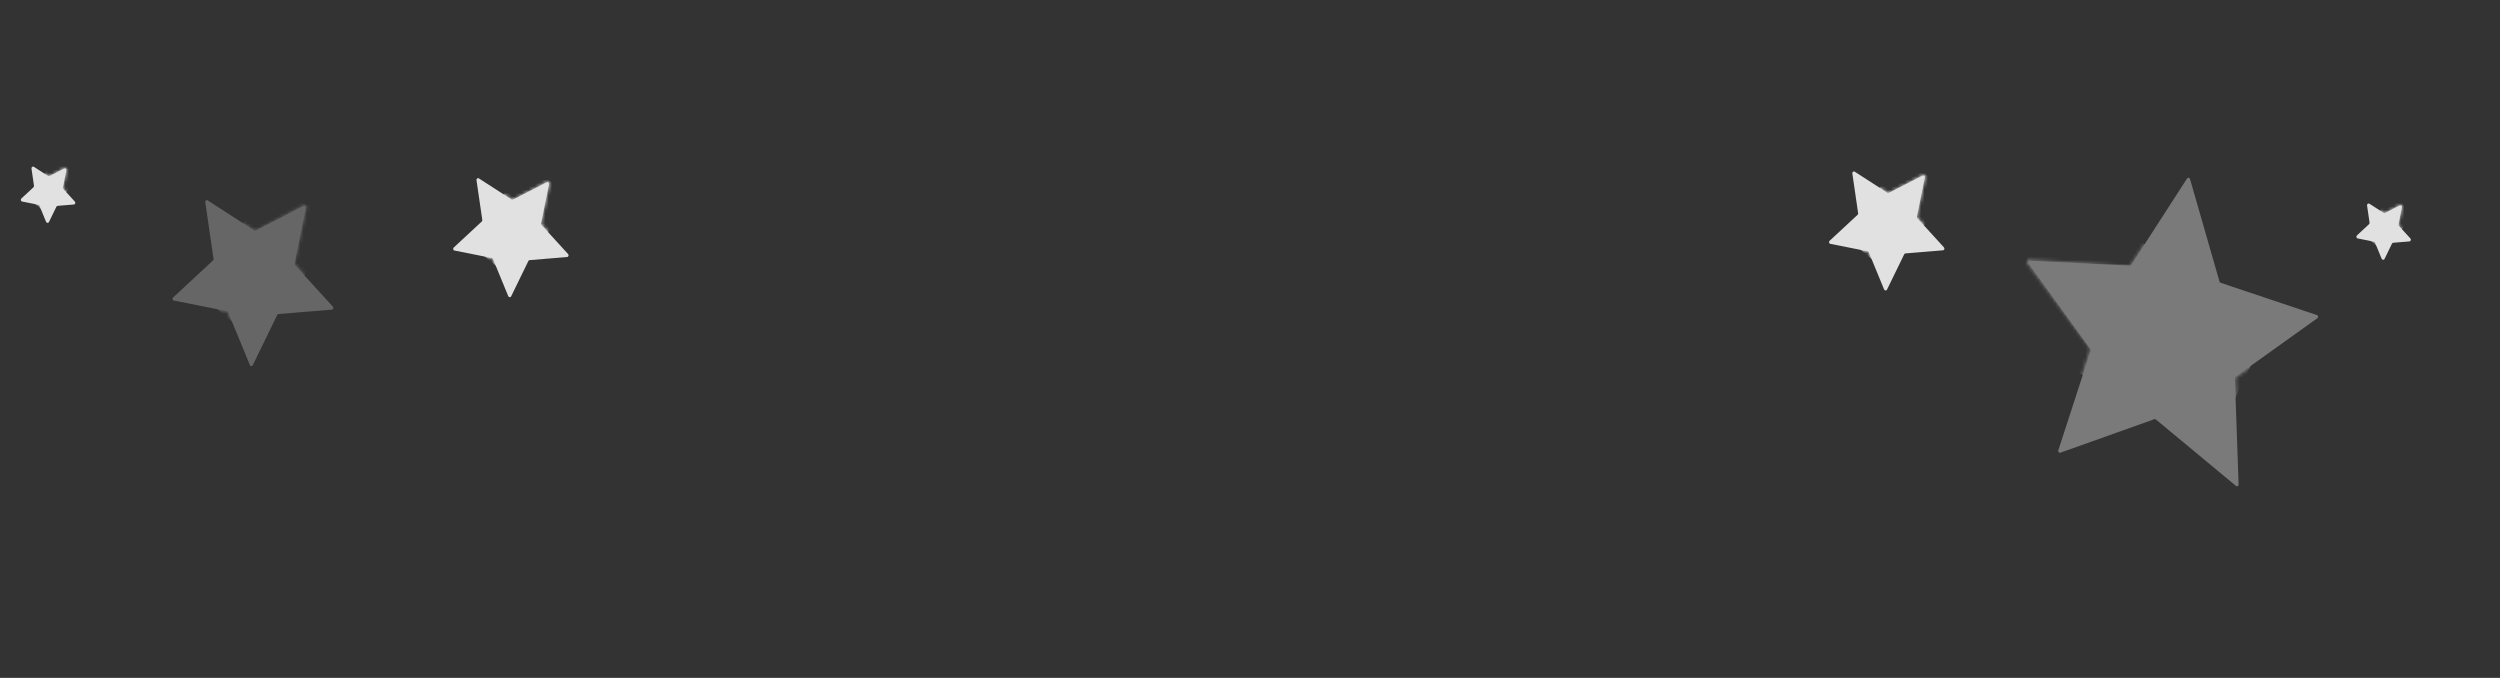 <svg width="745" height="202" viewBox="0 0 745 202" fill="none" xmlns="http://www.w3.org/2000/svg">
<rect x="0" y="0" width="745" height="202" fill="#333333" stroke="none"/>
<g opacity="0.25">
<path d="M87.084 65.975C87.446 65.79 87.855 66.137 87.771 66.558L85.211 79.261C85.176 79.43 85.225 79.609 85.34 79.734L93.999 89.234C94.286 89.549 94.106 90.073 93.7 90.106L81.517 91.097C81.353 91.11 81.207 91.213 81.132 91.368L75.556 102.824C75.371 103.206 74.85 103.181 74.685 102.782L69.702 90.689C69.636 90.53 69.501 90.416 69.341 90.384L57.221 87.964C56.822 87.885 56.679 87.347 56.983 87.065L66.096 78.611C66.22 78.496 66.279 78.321 66.254 78.146L64.35 65.204C64.287 64.772 64.721 64.464 65.073 64.691L75.686 71.543C75.826 71.634 75.999 71.644 76.145 71.569L87.084 65.975Z" fill="white"/>
<path d="M83.984 70.083C84.347 69.898 84.756 70.245 84.671 70.665L82.819 79.858C82.784 80.028 82.833 80.206 82.947 80.331L89.212 87.204C89.499 87.518 89.319 88.043 88.912 88.076L80.103 88.792C79.938 88.805 79.793 88.908 79.717 89.063L75.685 97.349C75.499 97.731 74.978 97.706 74.813 97.307L71.207 88.556C71.141 88.397 71.006 88.282 70.847 88.25L62.075 86.499C61.675 86.419 61.533 85.882 61.837 85.6L68.428 79.485C68.552 79.37 68.612 79.195 68.586 79.02L67.21 69.661C67.146 69.229 67.58 68.921 67.932 69.148L75.609 74.105C75.75 74.196 75.923 74.206 76.069 74.131L83.984 70.083Z" fill="white"/>
<path d="M90.468 61.365C90.831 61.179 91.24 61.527 91.155 61.948L87.796 78.533C87.761 78.703 87.81 78.881 87.924 79.007L99.209 91.395C99.496 91.71 99.316 92.233 98.91 92.267L83.006 93.583C82.842 93.596 82.697 93.698 82.621 93.853L75.327 108.823C75.141 109.205 74.62 109.18 74.456 108.78L67.975 93.007C67.909 92.848 67.774 92.733 67.614 92.701L51.809 89.565C51.409 89.485 51.266 88.948 51.57 88.665L63.477 77.609C63.601 77.495 63.66 77.32 63.635 77.146L61.171 60.245C61.108 59.813 61.542 59.505 61.893 59.732L75.731 68.661C75.871 68.751 76.044 68.761 76.19 68.686L90.468 61.365Z" fill="white"/>
<mask id="mask0" mask-type="alpha" maskUnits="userSpaceOnUse" x="51" y="59" width="49" height="51">
<path d="M87.247 65.749C87.612 65.557 88.022 65.902 87.932 66.326L85.232 79.089C85.196 79.26 85.243 79.438 85.357 79.564L93.899 88.939C94.183 89.25 94.002 89.773 93.597 89.813L81.406 91.012C81.243 91.028 81.099 91.131 81.023 91.286L75.32 102.865C75.131 103.25 74.61 103.228 74.449 102.829L69.614 90.806C69.549 90.646 69.413 90.531 69.252 90.501L57.186 88.283C56.785 88.209 56.644 87.672 56.949 87.386L66.153 78.757C66.276 78.641 66.336 78.467 66.312 78.294L64.557 65.344C64.499 64.914 64.933 64.604 65.282 64.826L75.805 71.515C75.946 71.604 76.119 71.612 76.266 71.534L87.247 65.749Z" fill="white"/>
<path d="M84.104 69.917C84.469 69.725 84.879 70.07 84.789 70.494L82.836 79.728C82.8 79.898 82.847 80.077 82.961 80.202L89.14 86.984C89.424 87.296 89.243 87.819 88.838 87.859L80.019 88.726C79.856 88.742 79.712 88.845 79.635 89L75.51 97.377C75.321 97.762 74.799 97.74 74.639 97.341L71.141 88.643C71.076 88.483 70.94 88.368 70.779 88.338L62.05 86.733C61.649 86.659 61.508 86.122 61.813 85.836L68.471 79.593C68.594 79.478 68.654 79.304 68.631 79.131L67.361 69.762C67.303 69.332 67.737 69.022 68.086 69.244L75.699 74.083C75.84 74.173 76.013 74.18 76.159 74.103L84.104 69.917Z" fill="white"/>
<path d="M90.672 61.086C91.037 60.894 91.447 61.24 91.357 61.664L87.819 78.339C87.783 78.51 87.83 78.689 87.944 78.814L99.07 91.047C99.353 91.359 99.173 91.882 98.769 91.922L82.866 93.508C82.704 93.525 82.56 93.627 82.484 93.782L75.031 108.919C74.842 109.303 74.32 109.281 74.16 108.881L67.873 93.186C67.809 93.025 67.672 92.91 67.511 92.881L51.782 90.002C51.381 89.929 51.239 89.391 51.544 89.105L63.559 77.817C63.681 77.701 63.741 77.528 63.718 77.355L61.447 60.438C61.39 60.008 61.823 59.698 62.172 59.92L75.885 68.641C76.026 68.731 76.199 68.738 76.346 68.66L90.672 61.086Z" fill="white"/>
</mask>
<g mask="url(#mask0)">
<rect width="40.826" height="24.148" transform="matrix(0.6 -0.81 0.76 0.638 57.767 86.299)" fill="white"/>
</g>
</g>
<g opacity="0.85">
<path d="M17.89 51.86C18.252 51.675 18.661 52.022 18.577 52.443L17.84 56.1C17.805 56.27 17.854 56.447 17.968 56.573L20.456 59.302C20.743 59.617 20.563 60.141 20.157 60.174L16.665 60.458C16.5 60.472 16.355 60.574 16.279 60.73L14.679 64.017C14.493 64.4 13.973 64.374 13.808 63.975L12.373 60.492C12.307 60.333 12.172 60.218 12.012 60.187L8.521 59.49C8.121 59.41 7.979 58.872 8.283 58.59L10.898 56.164C11.022 56.049 11.081 55.874 11.056 55.699L10.51 51.989C10.447 51.558 10.881 51.249 11.233 51.476L14.281 53.445C14.422 53.536 14.595 53.545 14.741 53.471L17.89 51.86Z" fill="white"/>
<path d="M16.791 53.316C17.153 53.131 17.562 53.478 17.477 53.899L16.991 56.311C16.957 56.481 17.006 56.659 17.12 56.785L18.759 58.582C19.046 58.897 18.866 59.421 18.459 59.454L16.163 59.641C15.999 59.654 15.854 59.756 15.778 59.912L14.725 62.075C14.539 62.458 14.018 62.433 13.854 62.034L12.906 59.735C12.841 59.576 12.706 59.461 12.546 59.429L10.242 58.97C9.843 58.89 9.7 58.352 10.004 58.07L11.725 56.473C11.849 56.358 11.908 56.183 11.883 56.009L11.524 53.569C11.46 53.138 11.895 52.829 12.246 53.056L14.255 54.353C14.395 54.444 14.568 54.453 14.714 54.379L16.791 53.316Z" fill="white"/>
<path d="M19.089 50.228C19.451 50.042 19.861 50.389 19.776 50.81L18.756 55.842C18.722 56.012 18.77 56.19 18.885 56.316L22.305 60.07C22.591 60.385 22.412 60.908 22.006 60.942L17.192 61.34C17.028 61.354 16.883 61.456 16.808 61.611L14.599 66.145C14.412 66.527 13.891 66.501 13.727 66.102L11.76 61.315C11.695 61.156 11.559 61.041 11.399 61.009L6.603 60.057C6.203 59.978 6.06 59.44 6.364 59.157L9.97 55.809C10.093 55.694 10.153 55.52 10.127 55.345L9.382 50.23C9.319 49.799 9.753 49.491 10.104 49.718L14.297 52.423C14.438 52.514 14.611 52.524 14.757 52.449L19.089 50.228Z" fill="white"/>
<mask id="mask1" mask-type="alpha" maskUnits="userSpaceOnUse" x="6" y="49" width="17" height="18">
<path d="M17.94 51.793C18.305 51.601 18.715 51.947 18.625 52.37L17.849 56.039C17.813 56.209 17.86 56.388 17.974 56.513L20.429 59.207C20.712 59.518 20.532 60.042 20.127 60.082L16.623 60.426C16.461 60.442 16.316 60.545 16.24 60.7L14.601 64.028C14.412 64.412 13.89 64.39 13.73 63.991L12.34 60.536C12.276 60.375 12.14 60.261 11.979 60.231L8.511 59.593C8.11 59.52 7.969 58.983 8.274 58.696L10.919 56.216C11.042 56.101 11.102 55.927 11.079 55.754L10.574 52.032C10.516 51.602 10.95 51.292 11.299 51.514L14.323 53.437C14.464 53.526 14.637 53.533 14.784 53.456L17.94 51.793Z" fill="white"/>
<path d="M16.826 53.272C17.19 53.08 17.6 53.425 17.51 53.849L16.999 56.266C16.963 56.436 17.01 56.614 17.124 56.74L18.741 58.515C19.025 58.826 18.844 59.349 18.439 59.389L16.131 59.616C15.969 59.632 15.824 59.735 15.748 59.89L14.669 62.082C14.479 62.467 13.958 62.445 13.797 62.046L12.882 59.769C12.817 59.609 12.681 59.494 12.52 59.464L10.235 59.044C9.835 58.971 9.693 58.434 9.999 58.147L11.741 56.514C11.864 56.398 11.924 56.224 11.901 56.051L11.568 53.599C11.51 53.17 11.944 52.86 12.293 53.082L14.286 54.348C14.426 54.437 14.6 54.445 14.746 54.367L16.826 53.272Z" fill="white"/>
<path d="M19.154 50.142C19.518 49.949 19.929 50.296 19.839 50.72L18.766 55.773C18.73 55.944 18.777 56.122 18.891 56.248L22.264 59.956C22.547 60.267 22.367 60.79 21.963 60.831L17.141 61.312C16.978 61.328 16.835 61.431 16.759 61.585L14.499 66.174C14.31 66.558 13.788 66.536 13.628 66.136L11.723 61.381C11.659 61.22 11.522 61.105 11.361 61.075L6.595 60.203C6.194 60.13 6.052 59.592 6.357 59.305L10 55.883C10.122 55.768 10.182 55.594 10.159 55.422L9.471 50.292C9.413 49.862 9.846 49.553 10.195 49.775L14.352 52.418C14.492 52.508 14.666 52.515 14.812 52.437L19.154 50.142Z" fill="white"/>
</mask>
<g mask="url(#mask1)">
<rect width="14.476" height="8.563" transform="matrix(0.6 -0.81 0.76 0.638 8.073 58.772)" fill="white"/>
</g>
</g>
<g opacity="0.85">
<path d="M713.89 62.86C714.252 62.675 714.661 63.022 714.577 63.443L713.84 67.1C713.805 67.269 713.854 67.448 713.968 67.573L716.456 70.302C716.743 70.617 716.563 71.141 716.157 71.174L712.665 71.458C712.501 71.472 712.355 71.574 712.28 71.73L710.679 75.017C710.493 75.4 709.973 75.374 709.808 74.975L708.373 71.492C708.307 71.333 708.172 71.218 708.012 71.186L704.521 70.49C704.121 70.41 703.979 69.872 704.283 69.59L706.898 67.164C707.022 67.049 707.081 66.874 707.056 66.699L706.51 62.989C706.447 62.558 706.881 62.249 707.233 62.476L710.282 64.445C710.422 64.536 710.595 64.545 710.741 64.471L713.89 62.86Z" fill="white"/>
<path d="M712.791 64.316C713.153 64.131 713.562 64.478 713.478 64.899L712.991 67.311C712.957 67.481 713.006 67.659 713.12 67.784L714.759 69.582C715.046 69.897 714.866 70.421 714.459 70.454L712.163 70.641C711.999 70.654 711.854 70.756 711.778 70.912L710.725 73.076C710.539 73.458 710.018 73.433 709.854 73.034L708.906 70.735C708.841 70.576 708.706 70.461 708.546 70.43L706.242 69.97C705.843 69.89 705.7 69.352 706.004 69.07L707.725 67.473C707.849 67.358 707.908 67.183 707.883 67.009L707.524 64.57C707.46 64.138 707.895 63.829 708.247 64.056L710.254 65.353C710.395 65.444 710.568 65.453 710.714 65.379L712.791 64.316Z" fill="white"/>
<path d="M715.089 61.228C715.451 61.042 715.861 61.389 715.776 61.81L714.756 66.842C714.722 67.012 714.77 67.19 714.885 67.316L718.305 71.07C718.591 71.385 718.412 71.908 718.006 71.942L713.192 72.34C713.028 72.354 712.883 72.456 712.808 72.611L710.599 77.145C710.412 77.527 709.891 77.501 709.727 77.102L707.76 72.315C707.695 72.156 707.559 72.041 707.399 72.009L702.603 71.057C702.203 70.978 702.06 70.44 702.364 70.157L705.97 66.809C706.093 66.695 706.153 66.52 706.127 66.345L705.382 61.23C705.319 60.799 705.753 60.491 706.104 60.718L710.297 63.423C710.438 63.514 710.611 63.524 710.757 63.449L715.089 61.228Z" fill="white"/>
<mask id="mask2" mask-type="alpha" maskUnits="userSpaceOnUse" x="702" y="60" width="17" height="18">
<path d="M713.94 62.793C714.305 62.601 714.715 62.947 714.625 63.37L713.849 67.039C713.813 67.209 713.86 67.388 713.974 67.513L716.429 70.207C716.713 70.518 716.532 71.042 716.127 71.082L712.623 71.426C712.461 71.442 712.316 71.545 712.24 71.7L710.601 75.028C710.412 75.412 709.891 75.39 709.73 74.991L708.34 71.536C708.276 71.375 708.14 71.261 707.979 71.231L704.511 70.593C704.11 70.52 703.969 69.983 704.274 69.696L706.919 67.216C707.042 67.101 707.102 66.927 707.079 66.754L706.574 63.032C706.516 62.602 706.95 62.292 707.299 62.514L710.324 64.437C710.464 64.526 710.637 64.533 710.784 64.456L713.94 62.793Z" fill="white"/>
<path d="M712.825 64.272C713.19 64.08 713.6 64.425 713.51 64.849L712.999 67.266C712.963 67.436 713.01 67.615 713.124 67.74L714.741 69.515C715.025 69.826 714.844 70.349 714.439 70.389L712.131 70.616C711.969 70.632 711.824 70.735 711.748 70.89L710.669 73.082C710.479 73.467 709.958 73.445 709.797 73.046L708.882 70.769C708.817 70.609 708.681 70.494 708.52 70.464L706.235 70.044C705.835 69.971 705.693 69.434 705.999 69.147L707.741 67.513C707.864 67.398 707.924 67.224 707.901 67.051L707.568 64.6C707.51 64.17 707.944 63.86 708.293 64.082L710.286 65.348C710.426 65.437 710.6 65.445 710.746 65.367L712.825 64.272Z" fill="white"/>
<path d="M715.154 61.142C715.518 60.949 715.929 61.296 715.839 61.72L714.766 66.773C714.73 66.944 714.777 67.122 714.891 67.248L718.264 70.956C718.547 71.267 718.367 71.79 717.963 71.831L713.141 72.312C712.978 72.328 712.835 72.431 712.759 72.585L710.499 77.174C710.31 77.558 709.788 77.536 709.628 77.136L707.723 72.381C707.659 72.22 707.522 72.105 707.361 72.075L702.595 71.203C702.194 71.13 702.052 70.592 702.357 70.305L706 66.883C706.122 66.768 706.182 66.594 706.159 66.422L705.471 61.292C705.413 60.862 705.846 60.553 706.195 60.775L710.352 63.418C710.492 63.508 710.666 63.515 710.812 63.437L715.154 61.142Z" fill="white"/>
</mask>
<g mask="url(#mask2)">
<rect width="14.476" height="8.563" transform="matrix(0.6 -0.81 0.76 0.638 704.073 69.772)" fill="white"/>
</g>
</g>
<g opacity="0.85">
<path d="M570.468 55.659C570.83 55.474 571.239 55.821 571.154 56.242L569.373 65.078C569.339 65.248 569.388 65.426 569.502 65.552L575.524 72.157C575.811 72.472 575.631 72.996 575.224 73.029L566.757 73.718C566.592 73.731 566.447 73.834 566.371 73.989L562.495 81.954C562.309 82.336 561.788 82.311 561.624 81.912L558.157 73.499C558.091 73.34 557.956 73.225 557.797 73.194L549.365 71.51C548.965 71.43 548.823 70.893 549.127 70.611L555.463 64.733C555.586 64.619 555.646 64.443 555.62 64.269L554.297 55.273C554.234 54.841 554.668 54.533 555.02 54.76L562.399 59.525C562.54 59.615 562.712 59.625 562.858 59.55L570.468 55.659Z" fill="white"/>
<path d="M568.223 58.633C568.586 58.448 568.995 58.795 568.91 59.216L567.641 65.51C567.607 65.68 567.656 65.858 567.77 65.984L572.057 70.686C572.344 71.001 572.164 71.525 571.758 71.558L565.732 72.049C565.568 72.062 565.423 72.164 565.347 72.32L562.588 77.989C562.402 78.371 561.881 78.346 561.717 77.947L559.247 71.954C559.181 71.795 559.046 71.68 558.887 71.648L552.88 70.449C552.48 70.369 552.337 69.831 552.642 69.549L557.151 65.366C557.275 65.251 557.334 65.076 557.309 64.901L556.367 58.5C556.304 58.068 556.738 57.76 557.09 57.987L562.344 61.379C562.484 61.47 562.657 61.48 562.803 61.405L568.223 58.633Z" fill="white"/>
<path d="M572.918 52.322C573.28 52.136 573.69 52.483 573.605 52.905L571.245 64.551C571.211 64.721 571.259 64.899 571.374 65.025L579.297 73.722C579.584 74.037 579.404 74.561 578.998 74.594L567.835 75.518C567.671 75.531 567.526 75.634 567.45 75.789L562.329 86.298C562.143 86.68 561.622 86.654 561.458 86.255L556.907 75.178C556.841 75.018 556.706 74.903 556.546 74.872L545.447 72.669C545.046 72.59 544.903 72.052 545.208 71.769L553.566 64.008C553.69 63.894 553.749 63.719 553.724 63.544L551.994 51.681C551.931 51.25 552.365 50.942 552.717 51.169L562.432 57.437C562.572 57.528 562.745 57.538 562.891 57.463L572.918 52.322Z" fill="white"/>
<mask id="mask3" mask-type="alpha" maskUnits="userSpaceOnUse" x="545" y="51" width="35" height="36">
<path d="M570.583 55.502C570.947 55.31 571.357 55.655 571.267 56.079L569.39 64.954C569.354 65.125 569.401 65.303 569.515 65.428L575.455 71.948C575.739 72.259 575.558 72.783 575.153 72.823L566.675 73.656C566.512 73.672 566.368 73.775 566.292 73.93L562.327 81.982C562.138 82.367 561.616 82.345 561.455 81.946L558.093 73.585C558.029 73.425 557.892 73.31 557.731 73.28L549.34 71.738C548.94 71.664 548.798 71.127 549.104 70.841L555.504 64.84C555.627 64.725 555.687 64.55 555.663 64.377L554.443 55.372C554.384 54.942 554.819 54.632 555.168 54.854L562.486 59.505C562.626 59.595 562.799 59.602 562.946 59.525L570.583 55.502Z" fill="white"/>
<path d="M568.307 58.52C568.671 58.328 569.081 58.673 568.991 59.096L567.655 65.416C567.618 65.587 567.666 65.765 567.78 65.89L572.009 70.532C572.293 70.844 572.112 71.367 571.707 71.407L565.671 72.001C565.508 72.017 565.364 72.12 565.287 72.274L562.464 78.008C562.275 78.392 561.753 78.37 561.593 77.971L559.199 72.018C559.134 71.858 558.998 71.743 558.837 71.713L552.862 70.615C552.462 70.541 552.32 70.004 552.626 69.718L557.183 65.445C557.306 65.33 557.366 65.156 557.342 64.983L556.473 58.571C556.415 58.141 556.849 57.831 557.198 58.053L562.409 61.365C562.549 61.454 562.722 61.461 562.869 61.384L568.307 58.52Z" fill="white"/>
<path d="M573.062 52.126C573.427 51.933 573.837 52.279 573.747 52.703L571.263 64.411C571.227 64.582 571.274 64.76 571.388 64.886L579.2 73.475C579.483 73.786 579.303 74.309 578.899 74.35L567.733 75.463C567.57 75.48 567.426 75.582 567.35 75.737L562.118 86.365C561.928 86.749 561.407 86.727 561.247 86.327L556.832 75.309C556.768 75.147 556.631 75.032 556.47 75.003L545.427 72.982C545.027 72.909 544.884 72.371 545.19 72.085L553.626 64.159C553.748 64.044 553.808 63.87 553.785 63.697L552.19 51.819C552.133 51.389 552.566 51.079 552.915 51.301L562.543 57.424C562.684 57.514 562.857 57.521 563.004 57.443L573.062 52.126Z" fill="white"/>
</mask>
<g mask="url(#mask3)">
<rect width="29.563" height="17.486" transform="matrix(0.6 -0.81 0.76 0.638 549.486 70.249)" fill="white"/>
</g>
</g>
<g opacity="0.85">
<path d="M160.468 57.659C160.83 57.474 161.239 57.821 161.154 58.242L159.373 67.078C159.339 67.248 159.388 67.426 159.502 67.552L165.524 74.157C165.811 74.472 165.631 74.996 165.224 75.029L156.757 75.718C156.592 75.731 156.447 75.834 156.371 75.989L152.495 83.954C152.309 84.336 151.788 84.311 151.624 83.912L148.157 75.499C148.091 75.34 147.956 75.225 147.797 75.194L139.365 73.51C138.965 73.43 138.823 72.893 139.127 72.611L145.463 66.733C145.586 66.619 145.646 66.443 145.62 66.269L144.297 57.273C144.234 56.841 144.668 56.533 145.02 56.76L152.399 61.525C152.54 61.615 152.712 61.625 152.858 61.55L160.468 57.659Z" fill="white"/>
<path d="M158.223 60.633C158.586 60.448 158.995 60.795 158.91 61.216L157.641 67.51C157.607 67.68 157.656 67.858 157.77 67.984L162.057 72.686C162.344 73.001 162.164 73.525 161.758 73.558L155.732 74.049C155.568 74.062 155.423 74.164 155.347 74.32L152.588 79.989C152.402 80.371 151.881 80.346 151.717 79.947L149.247 73.954C149.181 73.795 149.046 73.68 148.887 73.648L142.88 72.449C142.48 72.369 142.337 71.831 142.642 71.549L147.151 67.366C147.275 67.251 147.334 67.076 147.309 66.901L146.367 60.5C146.304 60.068 146.738 59.76 147.09 59.987L152.344 63.379C152.484 63.47 152.657 63.48 152.803 63.405L158.223 60.633Z" fill="white"/>
<path d="M162.918 54.322C163.28 54.136 163.69 54.483 163.605 54.905L161.245 66.551C161.211 66.721 161.259 66.899 161.374 67.025L169.297 75.722C169.584 76.037 169.404 76.561 168.998 76.594L157.835 77.518C157.671 77.531 157.526 77.634 157.45 77.789L152.329 88.298C152.143 88.68 151.622 88.654 151.458 88.255L146.907 77.178C146.841 77.018 146.706 76.903 146.546 76.872L135.447 74.669C135.046 74.59 134.903 74.052 135.208 73.769L143.566 66.008C143.69 65.894 143.749 65.719 143.724 65.544L141.994 53.681C141.931 53.25 142.365 52.942 142.717 53.169L152.432 59.437C152.572 59.528 152.745 59.538 152.891 59.463L162.918 54.322Z" fill="white"/>
<mask id="mask4" mask-type="alpha" maskUnits="userSpaceOnUse" x="135" y="53" width="35" height="36">
<path d="M160.583 57.502C160.947 57.31 161.357 57.655 161.267 58.079L159.39 66.954C159.354 67.125 159.401 67.303 159.515 67.428L165.455 73.948C165.739 74.259 165.558 74.783 165.153 74.823L156.675 75.656C156.512 75.672 156.368 75.775 156.292 75.93L152.327 83.982C152.138 84.367 151.616 84.345 151.455 83.946L148.093 75.585C148.029 75.425 147.892 75.31 147.731 75.28L139.34 73.738C138.94 73.664 138.798 73.127 139.104 72.841L145.504 66.84C145.627 66.725 145.687 66.55 145.663 66.377L144.443 57.372C144.384 56.942 144.819 56.632 145.168 56.854L152.486 61.505C152.626 61.595 152.799 61.602 152.946 61.525L160.583 57.502Z" fill="white"/>
<path d="M158.307 60.52C158.671 60.328 159.081 60.673 158.991 61.096L157.655 67.416C157.618 67.587 157.666 67.765 157.78 67.89L162.009 72.532C162.293 72.844 162.112 73.367 161.707 73.407L155.671 74.001C155.508 74.017 155.364 74.12 155.287 74.274L152.464 80.008C152.275 80.392 151.753 80.37 151.593 79.971L149.199 74.018C149.134 73.858 148.998 73.743 148.837 73.713L142.862 72.615C142.462 72.541 142.32 72.004 142.626 71.718L147.183 67.445C147.306 67.33 147.366 67.156 147.342 66.983L146.473 60.571C146.415 60.141 146.849 59.831 147.198 60.053L152.409 63.365C152.549 63.454 152.722 63.461 152.869 63.384L158.307 60.52Z" fill="white"/>
<path d="M163.062 54.126C163.427 53.933 163.837 54.279 163.747 54.703L161.263 66.411C161.227 66.582 161.274 66.76 161.388 66.886L169.2 75.475C169.483 75.786 169.303 76.309 168.899 76.35L157.733 77.463C157.57 77.48 157.426 77.582 157.35 77.737L152.118 88.365C151.928 88.749 151.407 88.727 151.247 88.327L146.832 77.309C146.768 77.147 146.631 77.032 146.47 77.003L135.427 74.982C135.027 74.909 134.884 74.371 135.19 74.085L143.626 66.159C143.748 66.044 143.808 65.87 143.785 65.697L142.19 53.819C142.133 53.389 142.566 53.079 142.915 53.301L152.543 59.424C152.684 59.514 152.857 59.521 153.004 59.443L163.062 54.126Z" fill="white"/>
</mask>
<g mask="url(#mask4)">
<rect width="29.563" height="17.486" transform="matrix(0.6 -0.81 0.76 0.638 139.486 72.249)" fill="white"/>
</g>
</g>
<g opacity="0.35">
<path d="M613.851 82.74C613.445 82.72 613.215 83.205 613.466 83.554L627.701 103.336C627.802 103.477 627.831 103.659 627.779 103.821L620.302 126.822C620.17 127.227 620.55 127.631 620.934 127.493L642.596 119.74C642.751 119.684 642.925 119.717 643.058 119.828L661.504 135.144C661.831 135.416 662.296 135.178 662.281 134.747L661.446 110.165C661.44 109.993 661.516 109.833 661.648 109.738L680.538 96.197C680.87 95.959 680.778 95.411 680.385 95.279L658.201 87.854C658.041 87.8 657.915 87.665 657.866 87.496L651.088 63.823C650.968 63.404 650.445 63.302 650.218 63.654L637.34 83.632C637.25 83.772 637.096 83.852 636.932 83.844L613.851 82.74Z" fill="white"/>
<path d="M621.974 87.171C621.567 87.152 621.337 87.637 621.588 87.985L632.062 102.54C632.163 102.681 632.192 102.863 632.14 103.025L626.639 119.945C626.508 120.351 626.888 120.754 627.272 120.617L643.204 114.914C643.359 114.858 643.534 114.891 643.667 115.002L657.235 126.269C657.562 126.54 658.026 126.303 658.012 125.871L657.397 107.784C657.391 107.612 657.467 107.452 657.599 107.357L671.499 97.394C671.83 97.156 671.738 96.607 671.345 96.476L655.027 91.014C654.867 90.96 654.741 90.825 654.693 90.656L649.707 73.244C649.587 72.825 649.064 72.723 648.837 73.075L639.364 87.771C639.273 87.912 639.12 87.992 638.956 87.984L621.974 87.171Z" fill="white"/>
<path d="M604.887 77.697C604.48 77.677 604.25 78.163 604.502 78.511L622.927 104.062C623.028 104.203 623.057 104.385 623.005 104.547L613.369 134.225C613.238 134.63 613.617 135.033 614.001 134.896L641.999 124.919C642.154 124.863 642.328 124.897 642.461 125.007L666.328 144.806C666.655 145.077 667.12 144.839 667.104 144.407L665.993 112.684C665.987 112.512 666.063 112.351 666.195 112.256L690.593 94.81C690.924 94.573 690.833 94.024 690.44 93.892L661.75 84.274C661.591 84.221 661.465 84.086 661.416 83.917L652.621 53.346C652.5 52.927 651.978 52.825 651.751 53.177L635.129 78.944C635.039 79.085 634.885 79.165 634.721 79.157L604.887 77.697Z" fill="white"/>
<mask id="mask5" mask-type="alpha" maskUnits="userSpaceOnUse" x="603" y="53" width="89" height="92">
<path d="M613.404 82.486C612.993 82.461 612.762 82.944 613.018 83.293L627.544 103.077C627.647 103.217 627.678 103.399 627.625 103.561L620.255 126.254C620.125 126.655 620.505 127.057 620.89 126.927L642.717 119.527C642.872 119.475 643.046 119.509 643.179 119.619L661.933 135.044C662.264 135.317 662.73 135.082 662.712 134.652L661.676 110.295C661.668 110.122 661.745 109.962 661.88 109.868L680.841 96.708C681.176 96.476 681.084 95.928 680.687 95.793L658.22 88.139C658.06 88.085 657.934 87.951 657.884 87.784L650.849 64.225C650.725 63.809 650.202 63.706 649.975 64.052L637.125 83.678C637.034 83.818 636.879 83.896 636.714 83.886L613.404 82.486Z" fill="white"/>
<path d="M621.642 86.982C621.231 86.957 621 87.441 621.256 87.79L631.942 102.344C632.045 102.484 632.076 102.666 632.024 102.827L626.601 119.522C626.471 119.922 626.852 120.325 627.237 120.194L643.294 114.751C643.449 114.698 643.623 114.733 643.756 114.842L657.552 126.19C657.883 126.463 658.35 126.228 658.331 125.798L657.569 107.88C657.562 107.707 657.639 107.546 657.773 107.453L671.722 97.771C672.057 97.539 671.965 96.991 671.568 96.856L655.04 91.226C654.88 91.171 654.754 91.038 654.704 90.87L649.529 73.539C649.405 73.123 648.881 73.02 648.655 73.366L639.202 87.804C639.11 87.944 638.956 88.022 638.79 88.012L621.642 86.982Z" fill="white"/>
<path d="M604.309 77.37C603.898 77.344 603.666 77.829 603.923 78.178L622.725 103.734C622.829 103.874 622.86 104.056 622.807 104.217L613.308 133.498C613.178 133.898 613.558 134.3 613.943 134.171L642.152 124.652C642.307 124.6 642.48 124.634 642.613 124.743L666.877 144.683C667.208 144.955 667.675 144.72 667.656 144.29L666.286 112.853C666.278 112.68 666.355 112.519 666.49 112.425L690.983 95.469C691.318 95.237 691.226 94.689 690.829 94.554L661.774 84.641C661.615 84.586 661.489 84.453 661.439 84.286L652.314 53.864C652.189 53.449 651.666 53.346 651.44 53.692L634.854 79.005C634.763 79.144 634.607 79.222 634.442 79.212L604.309 77.37Z" fill="white"/>
</mask>
<g mask="url(#mask5)">
<rect width="73.417" height="43.425" transform="matrix(-0.88 -0.491 -0.43 0.894 677.755 94.349)" fill="white"/>
</g>
</g>
</svg>
